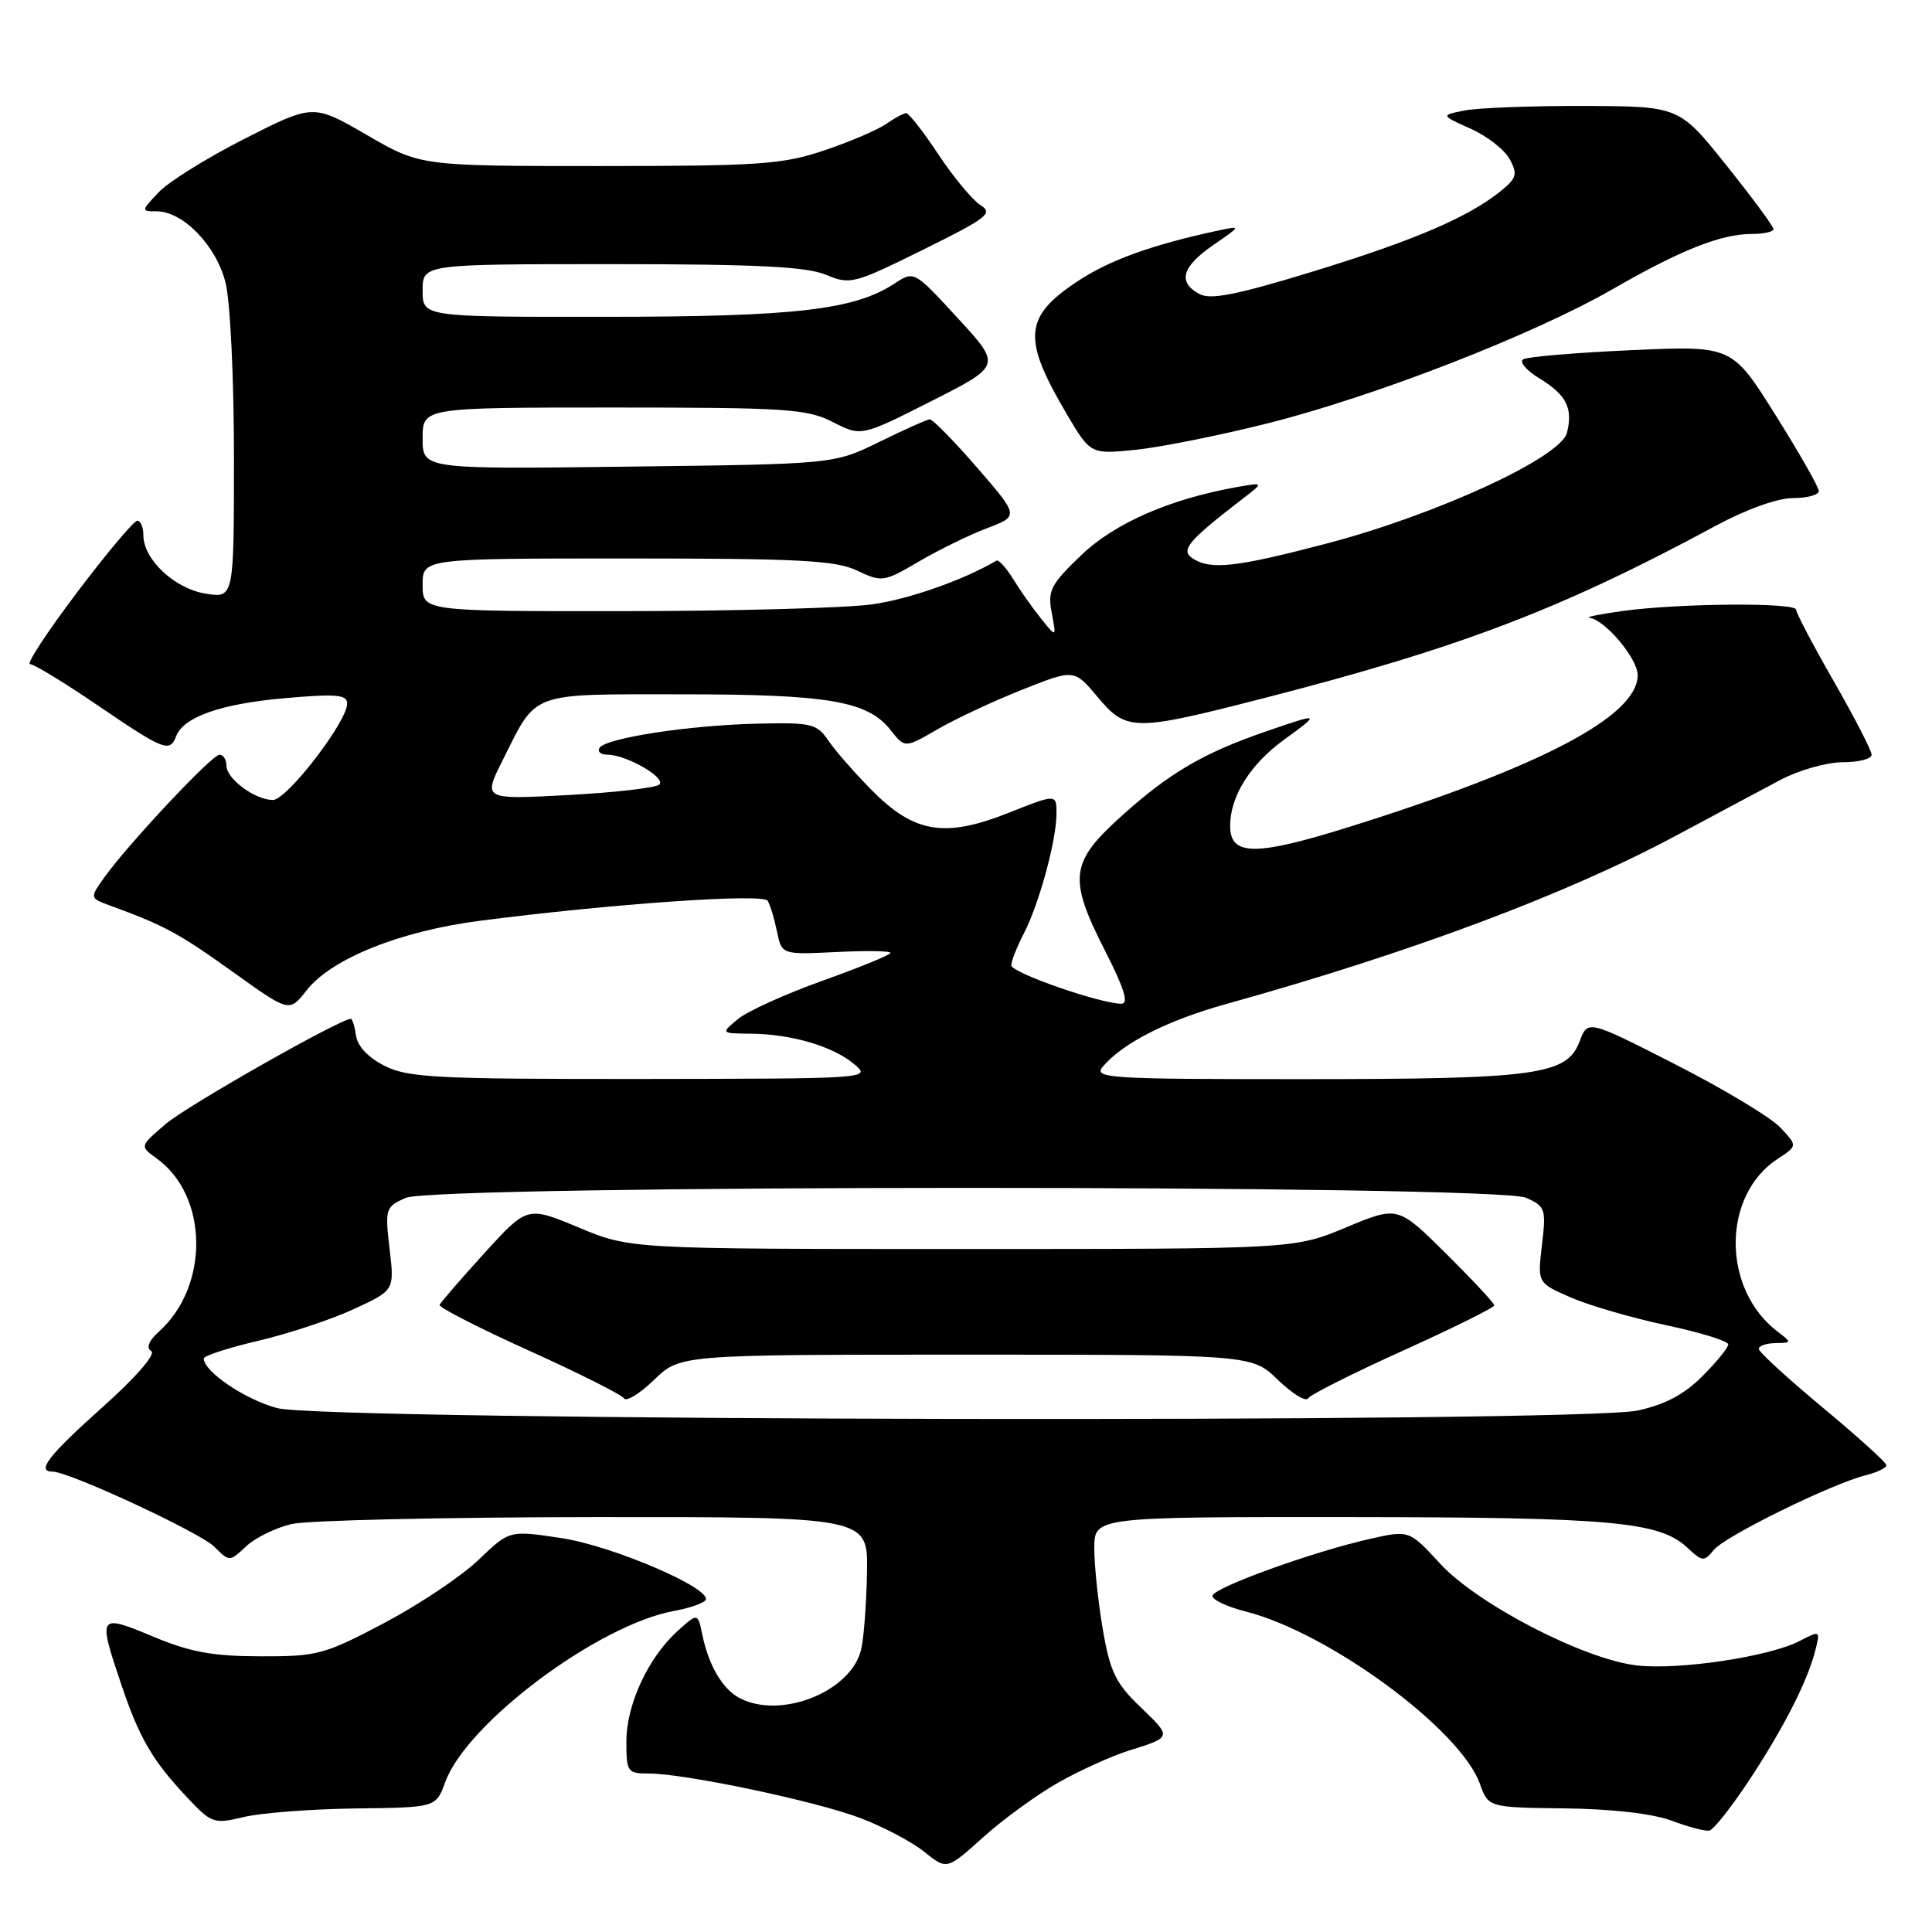 <?xml version="1.0" encoding="UTF-8" standalone="no"?>
<!DOCTYPE svg PUBLIC "-//W3C//DTD SVG 1.1//EN" "http://www.w3.org/Graphics/SVG/1.1/DTD/svg11.dtd" >
<svg xmlns="http://www.w3.org/2000/svg" xmlns:xlink="http://www.w3.org/1999/xlink" version="1.1" viewBox="0 0 256 256">
 <g >
 <path fill="currentColor"
d=" M 140.32 236.15 C 143.17 234.55 147.30 232.68 149.50 231.99 C 155.33 230.17 155.31 230.22 151.12 226.20 C 147.83 223.04 147.10 221.53 146.13 215.92 C 145.51 212.30 145.00 207.46 145.00 205.17 C 145.00 201.00 145.00 201.00 178.75 201.02 C 213.65 201.05 219.90 201.62 223.60 205.09 C 225.57 206.94 225.79 206.96 227.10 205.36 C 228.61 203.53 242.73 196.59 247.25 195.47 C 248.76 195.09 249.98 194.49 249.96 194.14 C 249.94 193.79 246.14 190.35 241.51 186.50 C 236.88 182.65 233.07 179.16 233.05 178.75 C 233.02 178.34 234.01 177.99 235.25 177.97 C 237.43 177.94 237.44 177.89 235.58 176.48 C 228.14 170.85 228.12 158.43 235.54 153.56 C 238.19 151.83 238.19 151.83 235.90 149.40 C 234.65 148.06 228.39 144.30 222.00 141.04 C 210.39 135.12 210.39 135.12 209.31 137.98 C 207.63 142.45 203.70 142.99 172.63 142.99 C 146.94 143.00 144.86 142.87 146.11 141.36 C 148.72 138.23 154.69 135.19 162.57 133.01 C 186.74 126.29 207.52 118.52 222.00 110.77 C 227.22 107.97 233.49 104.63 235.92 103.34 C 238.35 102.05 242.06 101.00 244.17 101.00 C 246.28 101.00 248.00 100.56 248.00 100.01 C 248.00 99.47 245.75 95.10 243.00 90.30 C 240.25 85.51 238.00 81.23 238.00 80.79 C 238.00 79.81 222.47 79.93 215.00 80.96 C 211.97 81.38 210.00 81.78 210.61 81.86 C 212.68 82.12 217.00 87.26 217.00 89.46 C 217.00 94.88 204.29 101.57 178.85 109.55 C 166.32 113.47 163.00 113.45 163.00 109.43 C 163.00 105.51 165.67 101.25 170.19 97.98 C 175.03 94.47 174.96 94.43 167.86 96.88 C 159.52 99.74 155.04 102.36 148.75 108.00 C 141.74 114.29 141.49 116.31 146.50 126.13 C 148.98 131.00 149.59 133.00 148.60 133.00 C 145.80 133.00 134.00 128.89 134.00 127.91 C 134.00 127.35 134.75 125.46 135.66 123.70 C 137.69 119.76 139.97 111.42 139.99 107.84 C 140.00 105.18 140.00 105.18 133.60 107.72 C 125.16 111.07 121.10 110.38 115.47 104.66 C 113.21 102.37 110.63 99.42 109.74 98.10 C 108.23 95.89 107.52 95.72 100.30 95.89 C 91.27 96.10 80.24 97.80 79.44 99.10 C 79.13 99.60 79.61 100.00 80.49 100.00 C 82.99 100.00 88.33 103.08 87.36 103.96 C 86.89 104.39 81.44 105.02 75.24 105.35 C 63.99 105.95 63.99 105.95 66.61 100.73 C 71.21 91.54 69.96 92.00 90.29 92.00 C 109.80 92.00 114.98 92.89 118.02 96.75 C 119.90 99.14 119.90 99.14 124.20 96.65 C 126.57 95.27 131.61 92.91 135.42 91.40 C 142.33 88.65 142.33 88.65 145.42 92.33 C 149.29 96.95 150.20 96.95 167.70 92.45 C 193.61 85.78 206.89 80.71 227.32 69.68 C 231.40 67.48 235.53 66.00 237.57 66.00 C 239.46 66.00 241.00 65.58 241.00 65.07 C 241.00 64.55 238.41 60.01 235.25 54.97 C 229.50 45.80 229.50 45.80 216.16 46.40 C 208.82 46.73 202.37 47.27 201.83 47.61 C 201.28 47.94 202.24 49.07 203.95 50.12 C 207.55 52.31 208.45 54.07 207.63 57.34 C 206.81 60.61 190.43 68.17 175.83 72.01 C 163.73 75.19 160.38 75.56 158.00 73.97 C 156.40 72.90 157.44 71.65 164.52 66.20 C 167.50 63.91 167.50 63.91 164.00 64.52 C 155.05 66.10 147.72 69.30 143.26 73.57 C 139.20 77.47 138.80 78.25 139.36 81.21 C 139.98 84.50 139.98 84.50 137.97 82.00 C 136.86 80.62 135.19 78.26 134.26 76.74 C 133.32 75.22 132.32 74.12 132.03 74.29 C 127.68 76.85 120.56 79.36 115.65 80.07 C 112.27 80.56 97.46 80.97 82.75 80.98 C 56.00 81.00 56.00 81.00 56.00 77.50 C 56.00 74.00 56.00 74.00 83.10 74.00 C 105.91 74.00 110.73 74.25 113.58 75.61 C 116.86 77.16 117.11 77.13 121.73 74.42 C 124.35 72.88 128.42 70.89 130.76 70.00 C 135.03 68.38 135.03 68.38 129.45 61.94 C 126.38 58.40 123.56 55.53 123.19 55.56 C 122.81 55.59 119.80 56.94 116.50 58.56 C 110.50 61.50 110.50 61.50 83.25 61.83 C 56.00 62.17 56.00 62.17 56.00 58.08 C 56.00 54.00 56.00 54.00 81.29 54.00 C 104.27 54.00 106.92 54.18 110.35 55.92 C 114.12 57.85 114.12 57.85 123.41 53.15 C 132.70 48.45 132.70 48.45 126.91 42.16 C 121.13 35.87 121.13 35.87 118.53 37.57 C 113.20 41.07 105.38 41.97 80.25 41.98 C 56.00 42.00 56.00 42.00 56.00 38.50 C 56.00 35.00 56.00 35.00 81.03 35.00 C 100.24 35.00 106.84 35.33 109.42 36.40 C 112.65 37.75 113.13 37.63 122.31 33.09 C 130.81 28.89 131.64 28.25 129.93 27.19 C 128.88 26.53 126.37 23.52 124.37 20.50 C 122.36 17.47 120.43 15.00 120.08 15.00 C 119.73 15.00 118.53 15.64 117.41 16.43 C 116.29 17.21 112.60 18.79 109.22 19.93 C 103.68 21.79 100.70 22.00 79.38 22.00 C 55.70 22.00 55.70 22.00 48.60 17.88 C 41.50 13.77 41.50 13.77 32.44 18.37 C 27.45 20.90 22.31 24.10 21.01 25.49 C 18.69 27.95 18.69 28.00 20.75 28.00 C 24.25 28.00 28.65 32.54 29.88 37.43 C 30.51 39.93 31.00 50.07 31.00 60.57 C 31.00 79.26 31.00 79.26 27.25 78.66 C 23.14 78.01 19.00 74.13 19.00 70.94 C 19.00 69.87 18.64 69.00 18.19 69.00 C 17.75 69.00 14.15 73.28 10.21 78.50 C 6.26 83.72 3.46 88.00 3.98 88.00 C 4.50 88.00 8.56 90.47 13.00 93.50 C 21.73 99.44 22.50 99.75 23.34 97.55 C 24.32 94.99 29.30 93.25 37.75 92.51 C 44.60 91.91 46.00 92.04 46.00 93.23 C 46.00 95.63 38.01 106.00 36.17 106.00 C 33.79 106.00 30.00 103.20 30.00 101.44 C 30.00 100.65 29.59 100.00 29.09 100.00 C 28.09 100.00 16.99 111.83 13.83 116.25 C 11.87 119.00 11.87 119.00 14.68 120.03 C 21.72 122.59 23.76 123.70 30.82 128.76 C 38.33 134.15 38.33 134.15 40.61 131.24 C 43.89 127.04 52.99 123.38 63.50 122.02 C 80.98 119.76 101.10 118.35 101.72 119.36 C 102.05 119.89 102.60 121.71 102.95 123.41 C 103.59 126.50 103.59 126.50 110.79 126.15 C 114.76 125.95 118.00 126.00 118.00 126.26 C 118.00 126.52 113.96 128.17 109.02 129.94 C 104.07 131.71 99.01 134.00 97.77 135.04 C 95.50 136.93 95.50 136.93 99.50 136.97 C 104.88 137.02 110.34 138.63 113.17 140.99 C 115.49 142.92 115.33 142.93 85.00 142.97 C 57.92 142.99 54.11 142.80 51.00 141.25 C 48.83 140.16 47.38 138.65 47.18 137.25 C 47.00 136.01 46.69 135.00 46.49 135.00 C 45.08 135.00 24.83 146.49 22.00 148.90 C 18.50 151.88 18.50 151.88 20.76 153.50 C 27.61 158.43 27.78 170.37 21.08 176.43 C 19.70 177.67 19.34 178.59 20.04 179.03 C 20.69 179.42 18.03 182.48 13.57 186.47 C 6.38 192.90 4.76 195.00 6.98 195.00 C 9.15 195.00 26.52 203.07 28.40 204.95 C 30.41 206.96 30.41 206.96 32.61 204.90 C 33.82 203.76 36.54 202.43 38.65 201.94 C 40.77 201.45 58.81 201.04 78.75 201.02 C 115.00 201.00 115.00 201.00 114.88 208.25 C 114.82 212.24 114.48 216.83 114.13 218.46 C 112.92 224.10 103.45 227.92 97.96 224.98 C 95.72 223.78 93.89 220.66 93.06 216.60 C 92.46 213.70 92.46 213.70 89.80 216.10 C 85.90 219.61 83.00 225.86 83.00 230.74 C 83.00 234.80 83.14 235.00 85.96 235.00 C 90.74 235.00 108.03 238.64 114.00 240.90 C 117.03 242.05 120.84 244.06 122.48 245.38 C 125.46 247.78 125.46 247.78 130.30 243.42 C 132.97 241.02 137.48 237.75 140.32 236.15 Z  M 231.75 235.93 C 236.36 228.95 239.53 222.72 240.56 218.61 C 241.20 216.05 241.17 216.03 238.46 217.44 C 234.42 219.53 222.40 221.33 216.83 220.67 C 209.80 219.83 195.78 212.57 190.82 207.19 C 186.72 202.74 186.72 202.74 181.53 203.91 C 174.06 205.58 160.86 210.34 160.66 211.44 C 160.57 211.95 162.56 212.90 165.09 213.54 C 176.11 216.35 193.46 229.11 196.08 236.33 C 197.22 239.50 197.22 239.50 207.36 239.62 C 213.66 239.70 219.02 240.32 221.50 241.25 C 223.70 242.08 225.95 242.67 226.50 242.56 C 227.05 242.45 229.41 239.47 231.75 235.93 Z  M 47.13 239.63 C 57.77 239.50 57.77 239.50 58.99 236.15 C 61.82 228.34 79.17 215.35 89.26 213.47 C 91.33 213.09 93.23 212.44 93.49 212.02 C 94.42 210.52 81.24 204.85 74.41 203.81 C 67.50 202.76 67.50 202.76 63.42 206.68 C 61.17 208.84 55.54 212.61 50.92 215.05 C 42.97 219.25 42.06 219.49 34.50 219.47 C 28.17 219.46 25.19 218.91 20.25 216.84 C 13.03 213.83 12.95 213.95 16.05 223.14 C 18.46 230.30 20.16 233.23 24.76 238.13 C 28.04 241.62 28.31 241.72 32.33 240.76 C 34.62 240.21 41.29 239.71 47.13 239.63 Z  M 168.15 56.05 C 182.38 52.45 203.27 44.31 213.73 38.29 C 222.70 33.12 228.06 31.00 232.13 31.00 C 233.71 31.00 235.00 30.71 235.00 30.36 C 235.00 30.00 232.19 26.20 228.75 21.90 C 222.50 14.08 222.50 14.08 209.88 14.04 C 202.93 14.02 195.82 14.29 194.07 14.64 C 190.89 15.27 190.89 15.27 194.86 17.05 C 197.05 18.03 199.38 19.85 200.05 21.10 C 201.11 23.07 200.96 23.61 198.89 25.29 C 194.59 28.77 187.49 31.82 174.09 35.94 C 163.91 39.06 160.42 39.76 158.93 38.96 C 156.02 37.40 156.59 35.35 160.75 32.48 C 164.49 29.90 164.49 29.90 161.50 30.53 C 152.63 32.43 147.01 34.46 142.72 37.31 C 135.67 42.01 135.44 44.84 141.34 54.85 C 144.50 60.20 144.50 60.20 150.50 59.60 C 153.80 59.26 161.74 57.67 168.15 56.05 Z  M 36.72 186.58 C 32.47 185.44 27.00 181.74 27.00 180.01 C 27.00 179.65 30.27 178.59 34.27 177.65 C 38.27 176.71 43.96 174.82 46.91 173.45 C 52.27 170.97 52.27 170.97 51.62 165.46 C 51.00 160.15 51.08 159.92 53.74 158.73 C 57.69 156.97 198.27 156.95 202.21 158.71 C 204.77 159.85 204.88 160.19 204.32 164.95 C 203.72 169.99 203.72 169.99 208.11 171.91 C 210.53 172.97 216.21 174.62 220.75 175.59 C 225.29 176.55 229.00 177.70 229.00 178.14 C 229.00 178.57 227.45 180.48 225.56 182.37 C 223.15 184.78 220.60 186.13 217.01 186.90 C 209.15 188.59 43.08 188.29 36.72 186.58 Z  M 128.00 179.50 C 165.89 179.50 165.89 179.50 169.33 182.84 C 171.23 184.67 173.02 185.77 173.32 185.29 C 173.63 184.80 179.30 181.95 185.94 178.95 C 192.57 175.95 198.00 173.26 198.00 172.97 C 198.00 172.68 195.12 169.59 191.61 166.11 C 185.22 159.78 185.22 159.78 178.36 162.64 C 171.50 165.50 171.50 165.50 127.50 165.50 C 83.50 165.50 83.50 165.50 76.68 162.65 C 69.86 159.81 69.86 159.81 64.18 166.05 C 61.06 169.49 58.39 172.57 58.25 172.90 C 58.11 173.23 63.43 175.95 70.06 178.95 C 76.70 181.95 82.37 184.80 82.68 185.29 C 82.98 185.77 84.77 184.67 86.67 182.84 C 90.11 179.50 90.11 179.50 128.00 179.50 Z "/>
</g>
</svg>